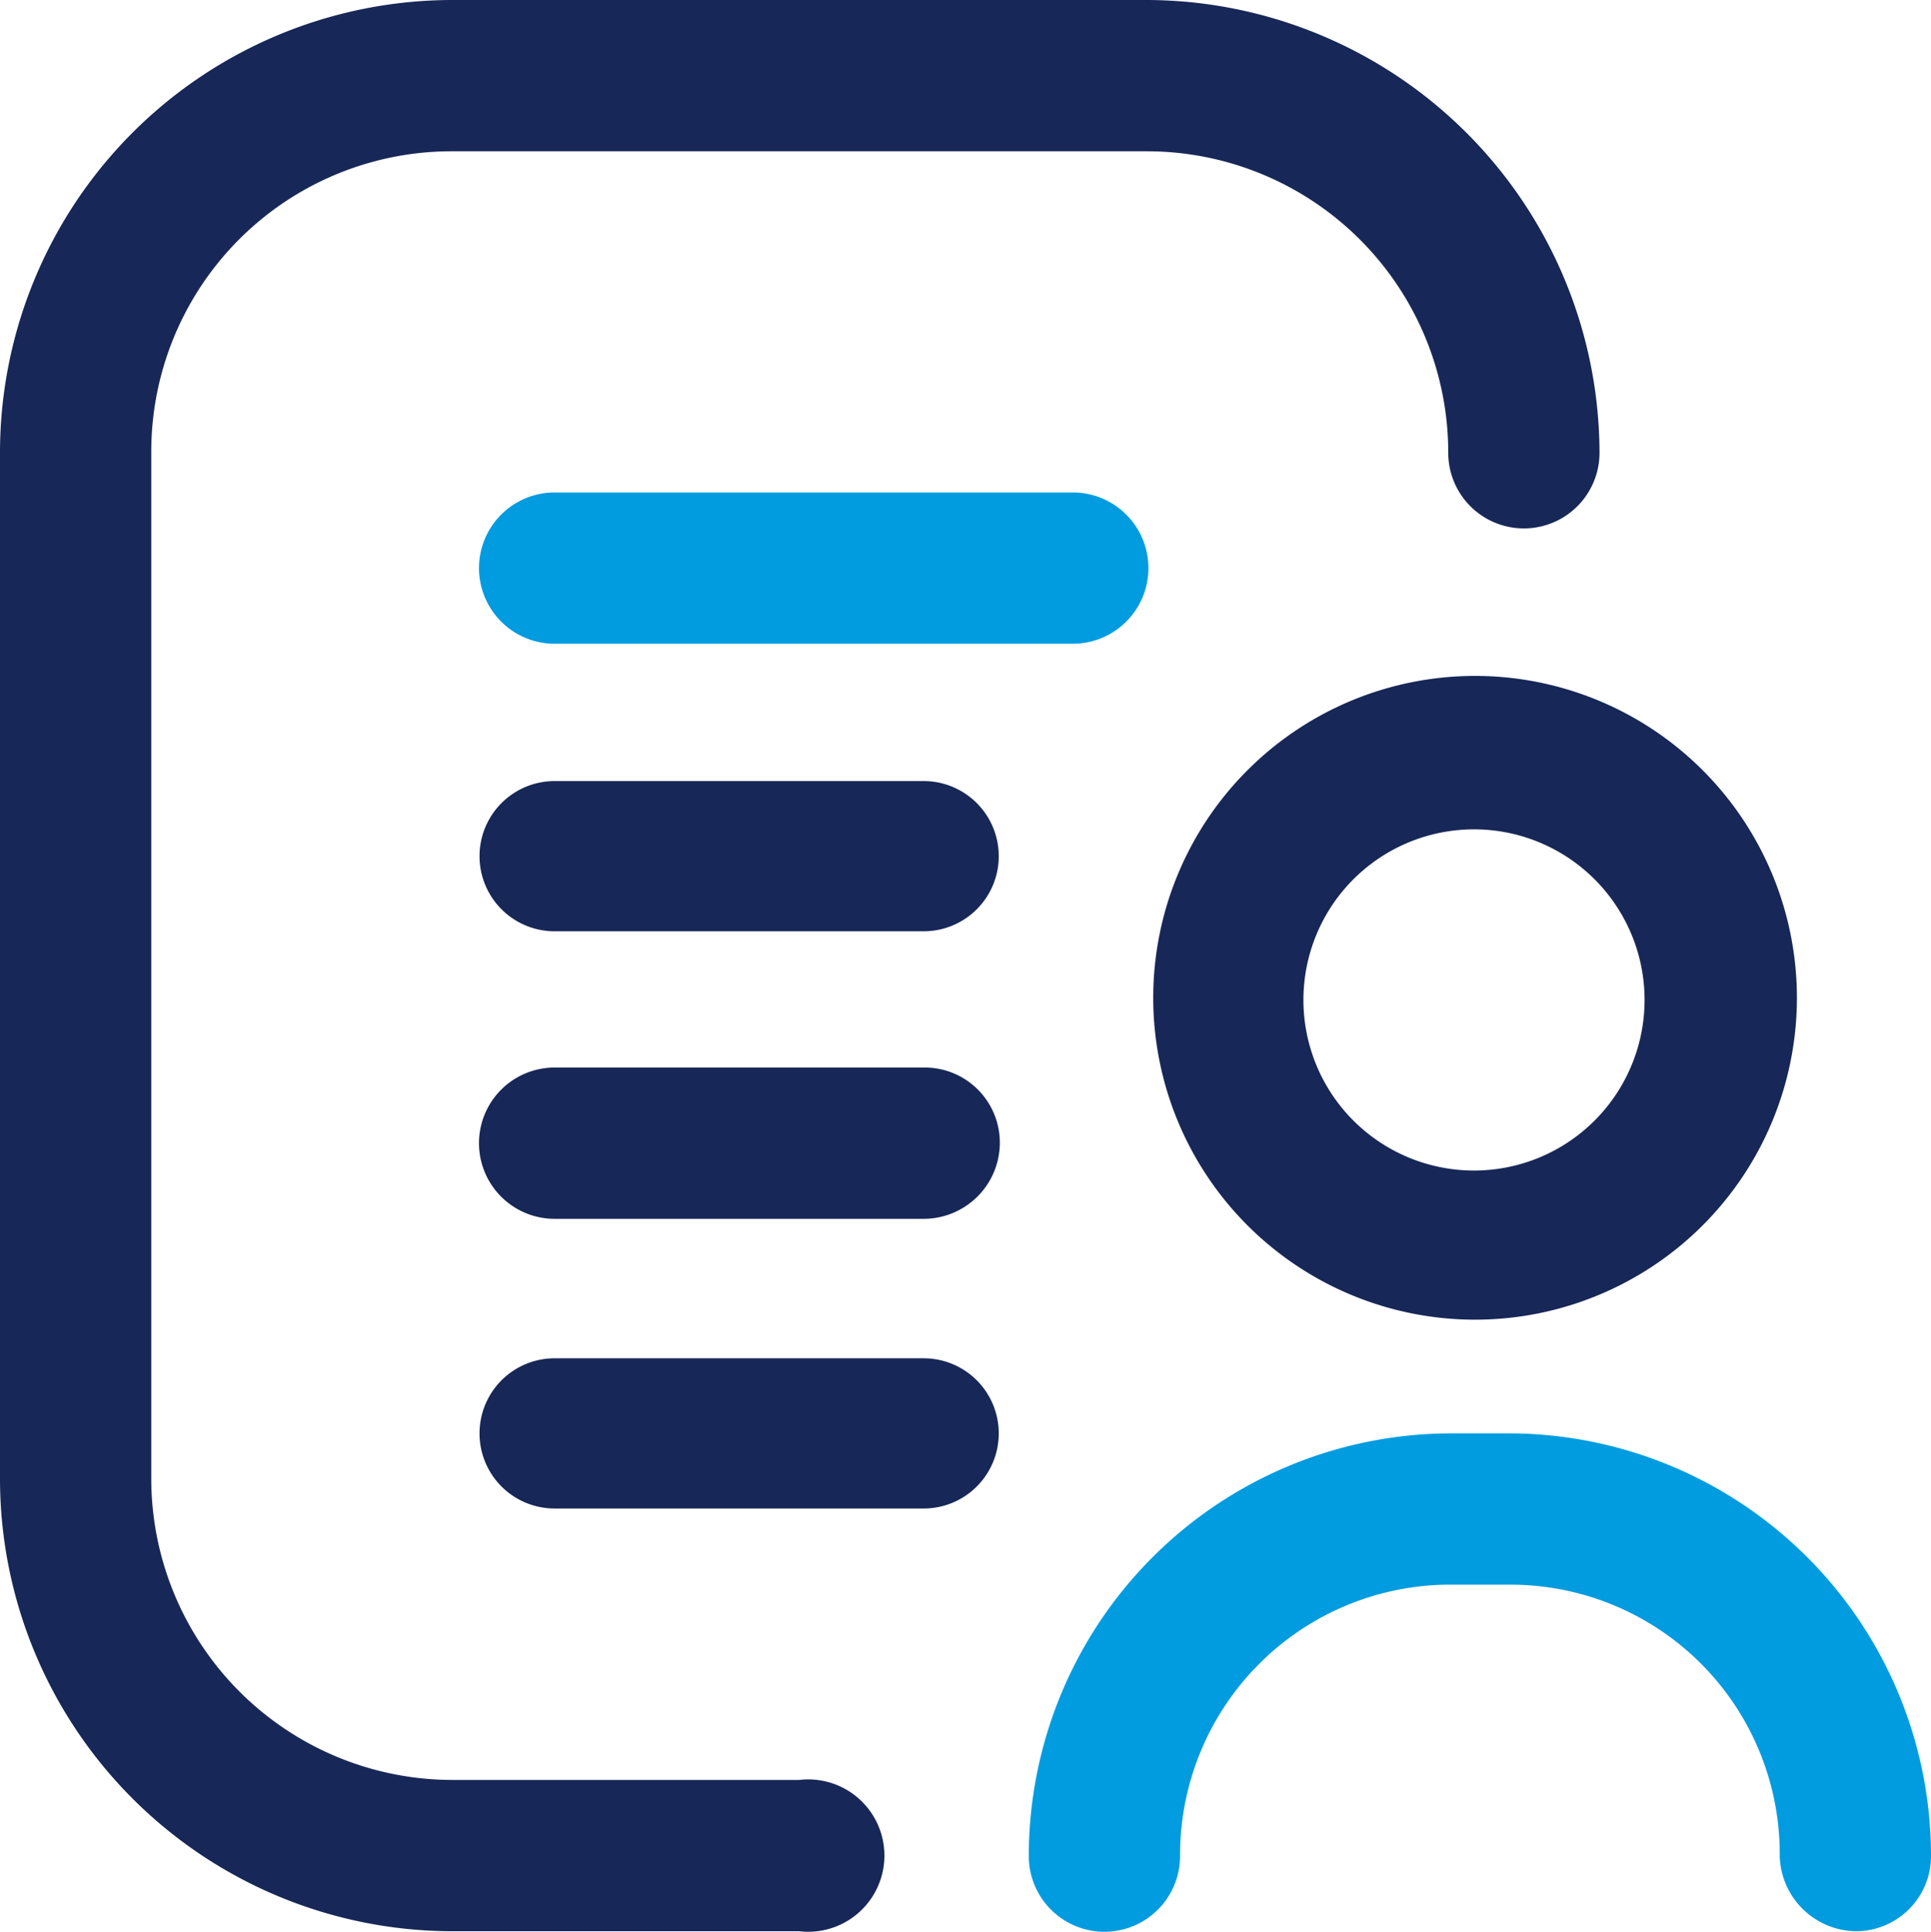 <svg data-name="Layer 2" xmlns="http://www.w3.org/2000/svg" width="18" height="18.005" viewBox="0 0 18 18.005">
    <g data-name="Layer 1">
        <path d="M7.45 18H4.22A4.22 4.22 0 0 1 0 13.78V4.22A4.22 4.22 0 0 1 4.22 0h6.47a4.23 4.23 0 0 1 4.22 4.22.705.705 0 0 1-1.41 0 2.81 2.81 0 0 0-2.81-2.81H4.22a2.8 2.8 0 0 0-2.81 2.81v9.56a2.81 2.81 0 0 0 2.81 2.81h3.23a.71.71 0 1 1 0 1.41zm1.16-3.94H5.17a.7.7 0 1 1 0-1.4h3.44a.7.7 0 0 1 0 1.4zm5.14-1.76a3 3 0 1 1 3-3 3 3 0 0 1-3 3zm0-4.57a1.59 1.59 0 1 0 1.58 1.59 1.59 1.59 0 0 0-1.58-1.59zm-5.14 3.63H5.17a.705.705 0 0 1 0-1.41h3.44a.7.7 0 0 1 .71.7.71.71 0 0 1-.71.71zm0-2.68H5.17a.7.7 0 0 1 0-1.4h3.44a.7.7 0 0 1 0 1.4z" style="fill:#172757"/>
        <path d="M17.3 18a.72.72 0 0 1-.71-.7 2.51 2.51 0 0 0-2.51-2.53h-.6A2.52 2.52 0 0 0 11 17.3a.705.705 0 0 1-1.41 0 3.94 3.94 0 0 1 3.92-3.94h.6A3.94 3.94 0 0 1 18 17.3a.7.7 0 0 1-.7.7zM10 6H5.17a.705.705 0 0 1 0-1.41H10A.705.705 0 0 1 10 6z" style="fill:#009cdf"/>
    </g>
</svg>
